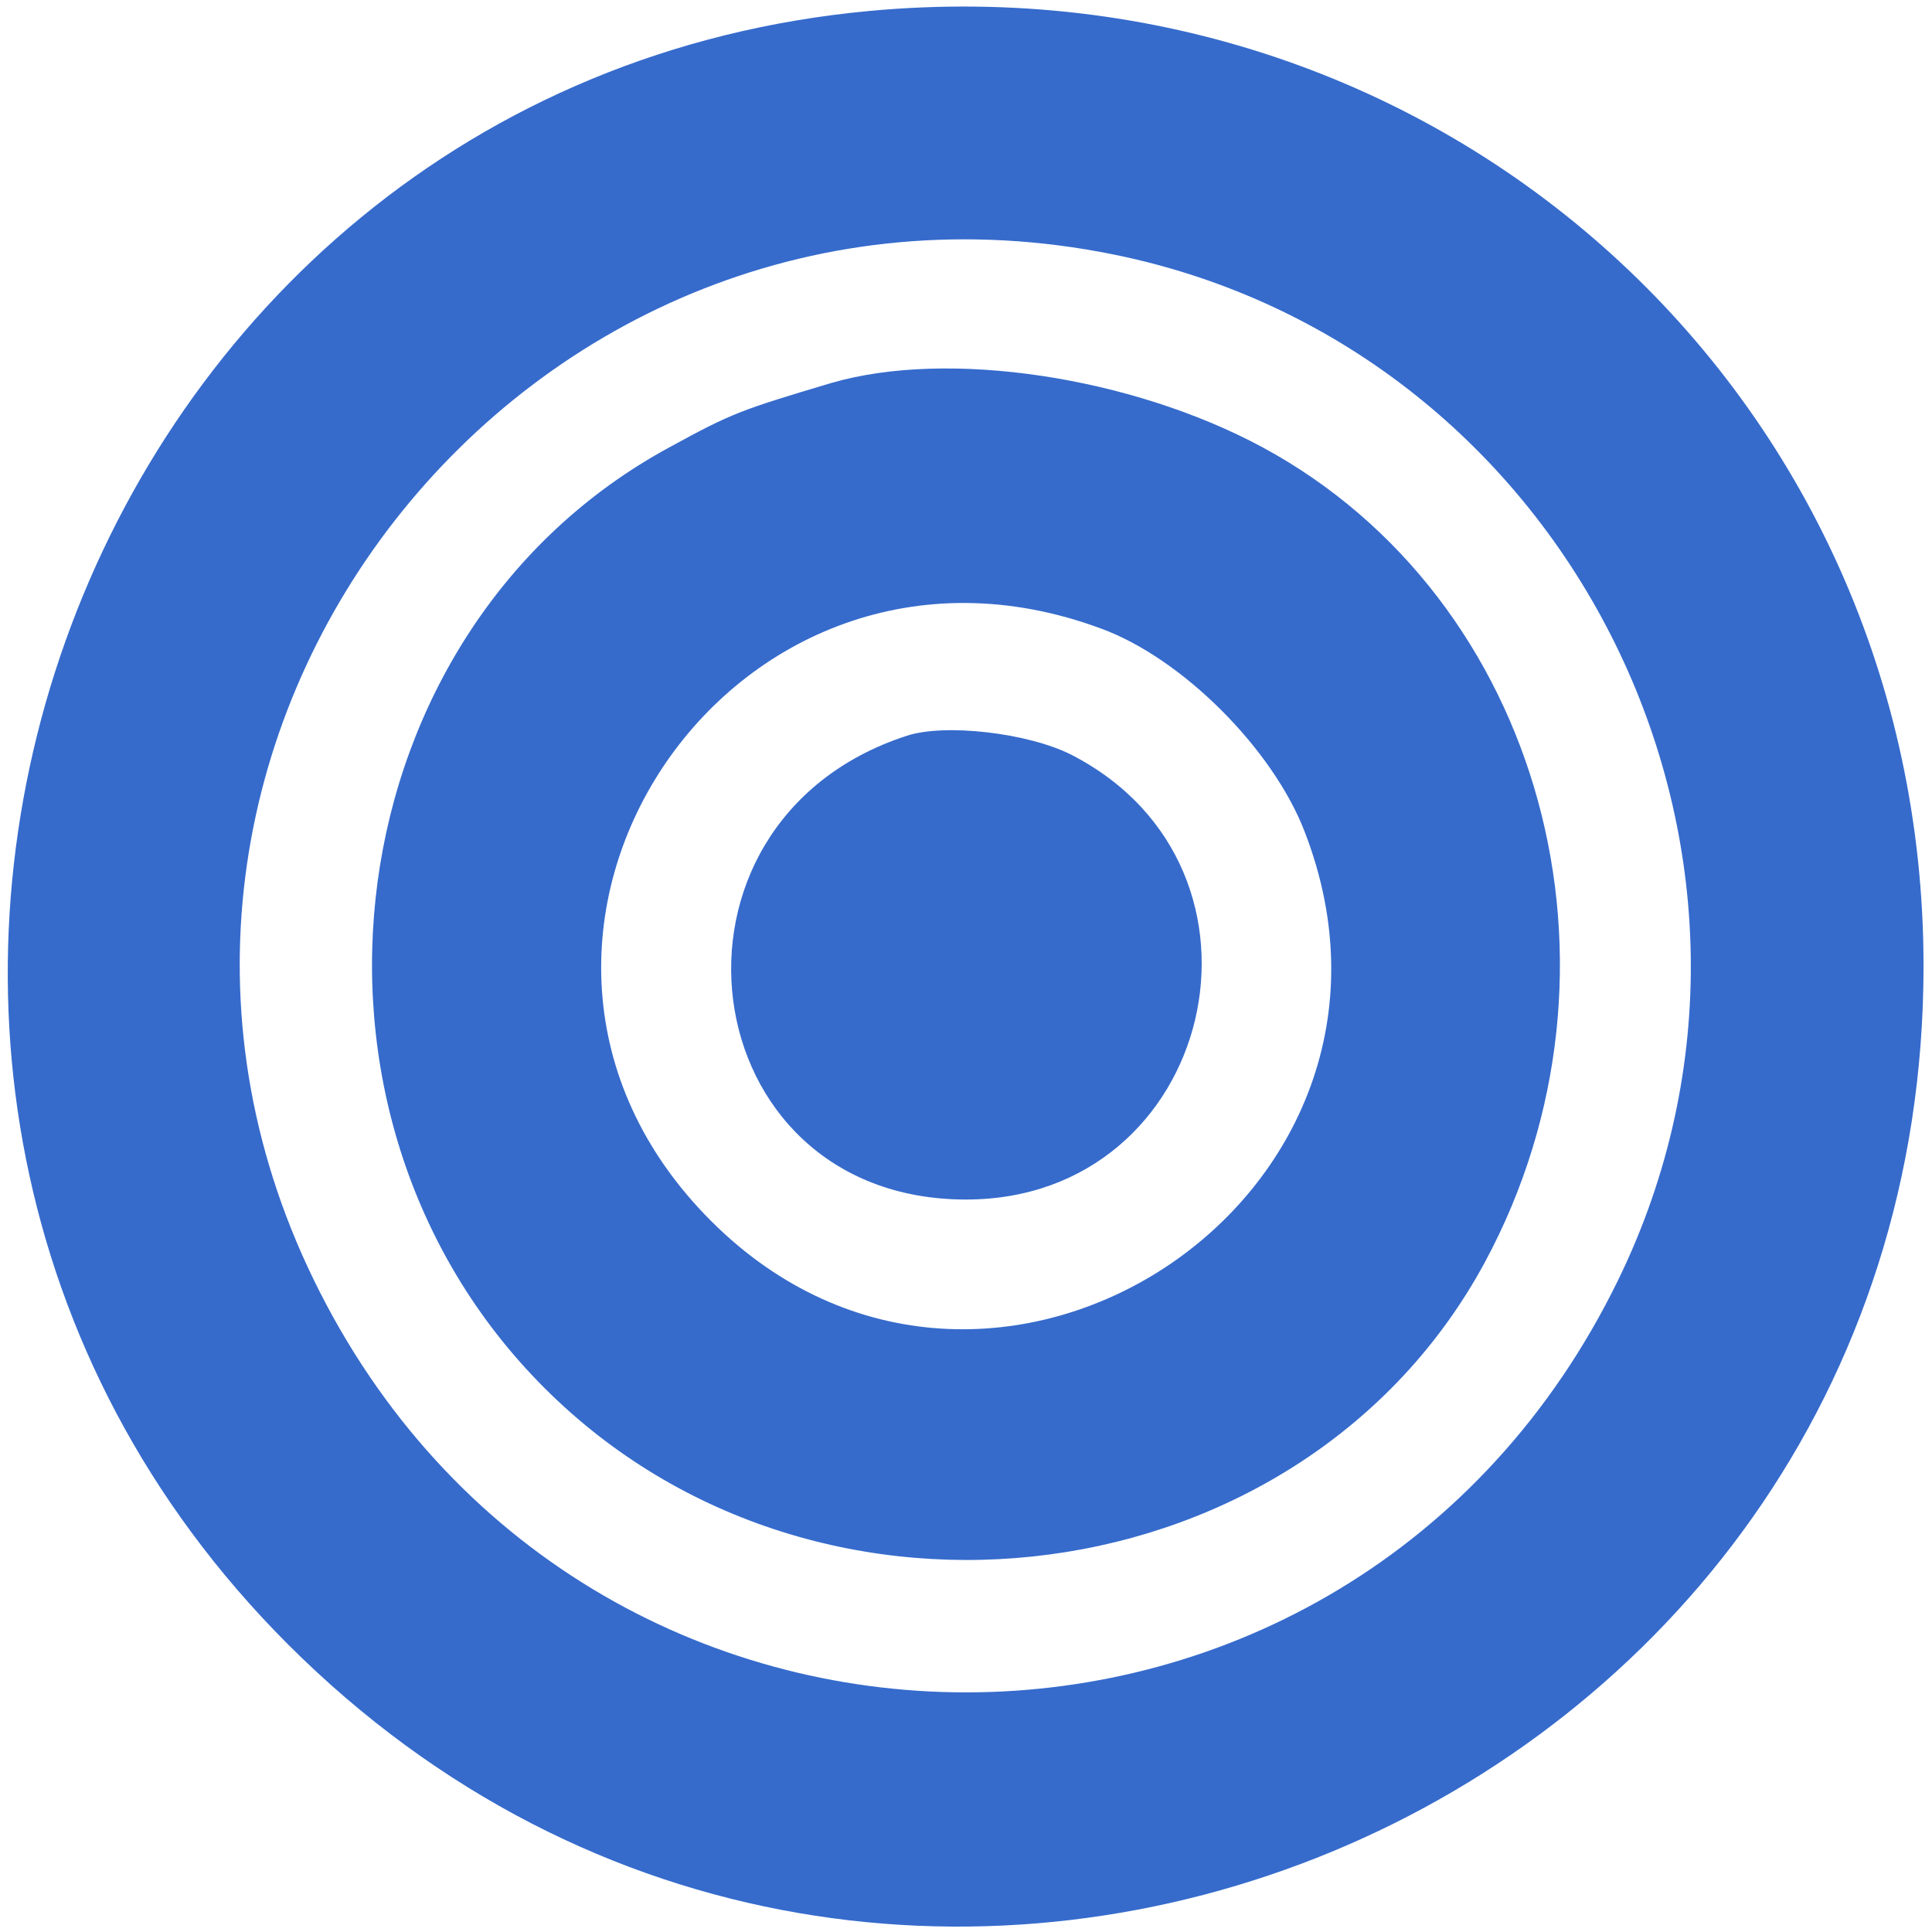 <svg version="1.0" xmlns="http://www.w3.org/2000/svg"
     width="400" height="400" viewBox="0 0 194 194"
     preserveAspectRatio="xMidYMid meet">
 <g transform="translate(0,194) scale(0.05,-0.05)"
    fill="#366bcc" stroke="none">
  <path d="M1746 3858 c-1605 -149 -2312 -2135 -1168 -3280 1212 -1212 3285
-353 3285 1362 0 1149 -967 2025 -2117 1918z m490 -489 c922 -187 1427 -1211
1014 -2059 -538 -1105 -2082 -1105 -2620 0 -526 1080 424 2298 1606 2059z"/>
  <path d="M1670 3111 c-181 -54 -199 -60 -325 -129 -676 -366 -805 -1336 -252
-1889 552 -553 1524 -424 1889 252 318 590 116 1333 -447 1637 -264 142 -631
197 -865 129z m543 -494 c162 -60 343 -241 407 -407 285 -735 -635 -1339
-1192 -782 -561 561 38 1468 785 1189z"/>
  <path d="M1820 2402 c-532 -174 -435 -931 120 -931 499 0 657 664 212 893 -86
44 -255 64 -332 38z"/>
 </g>
</svg>

